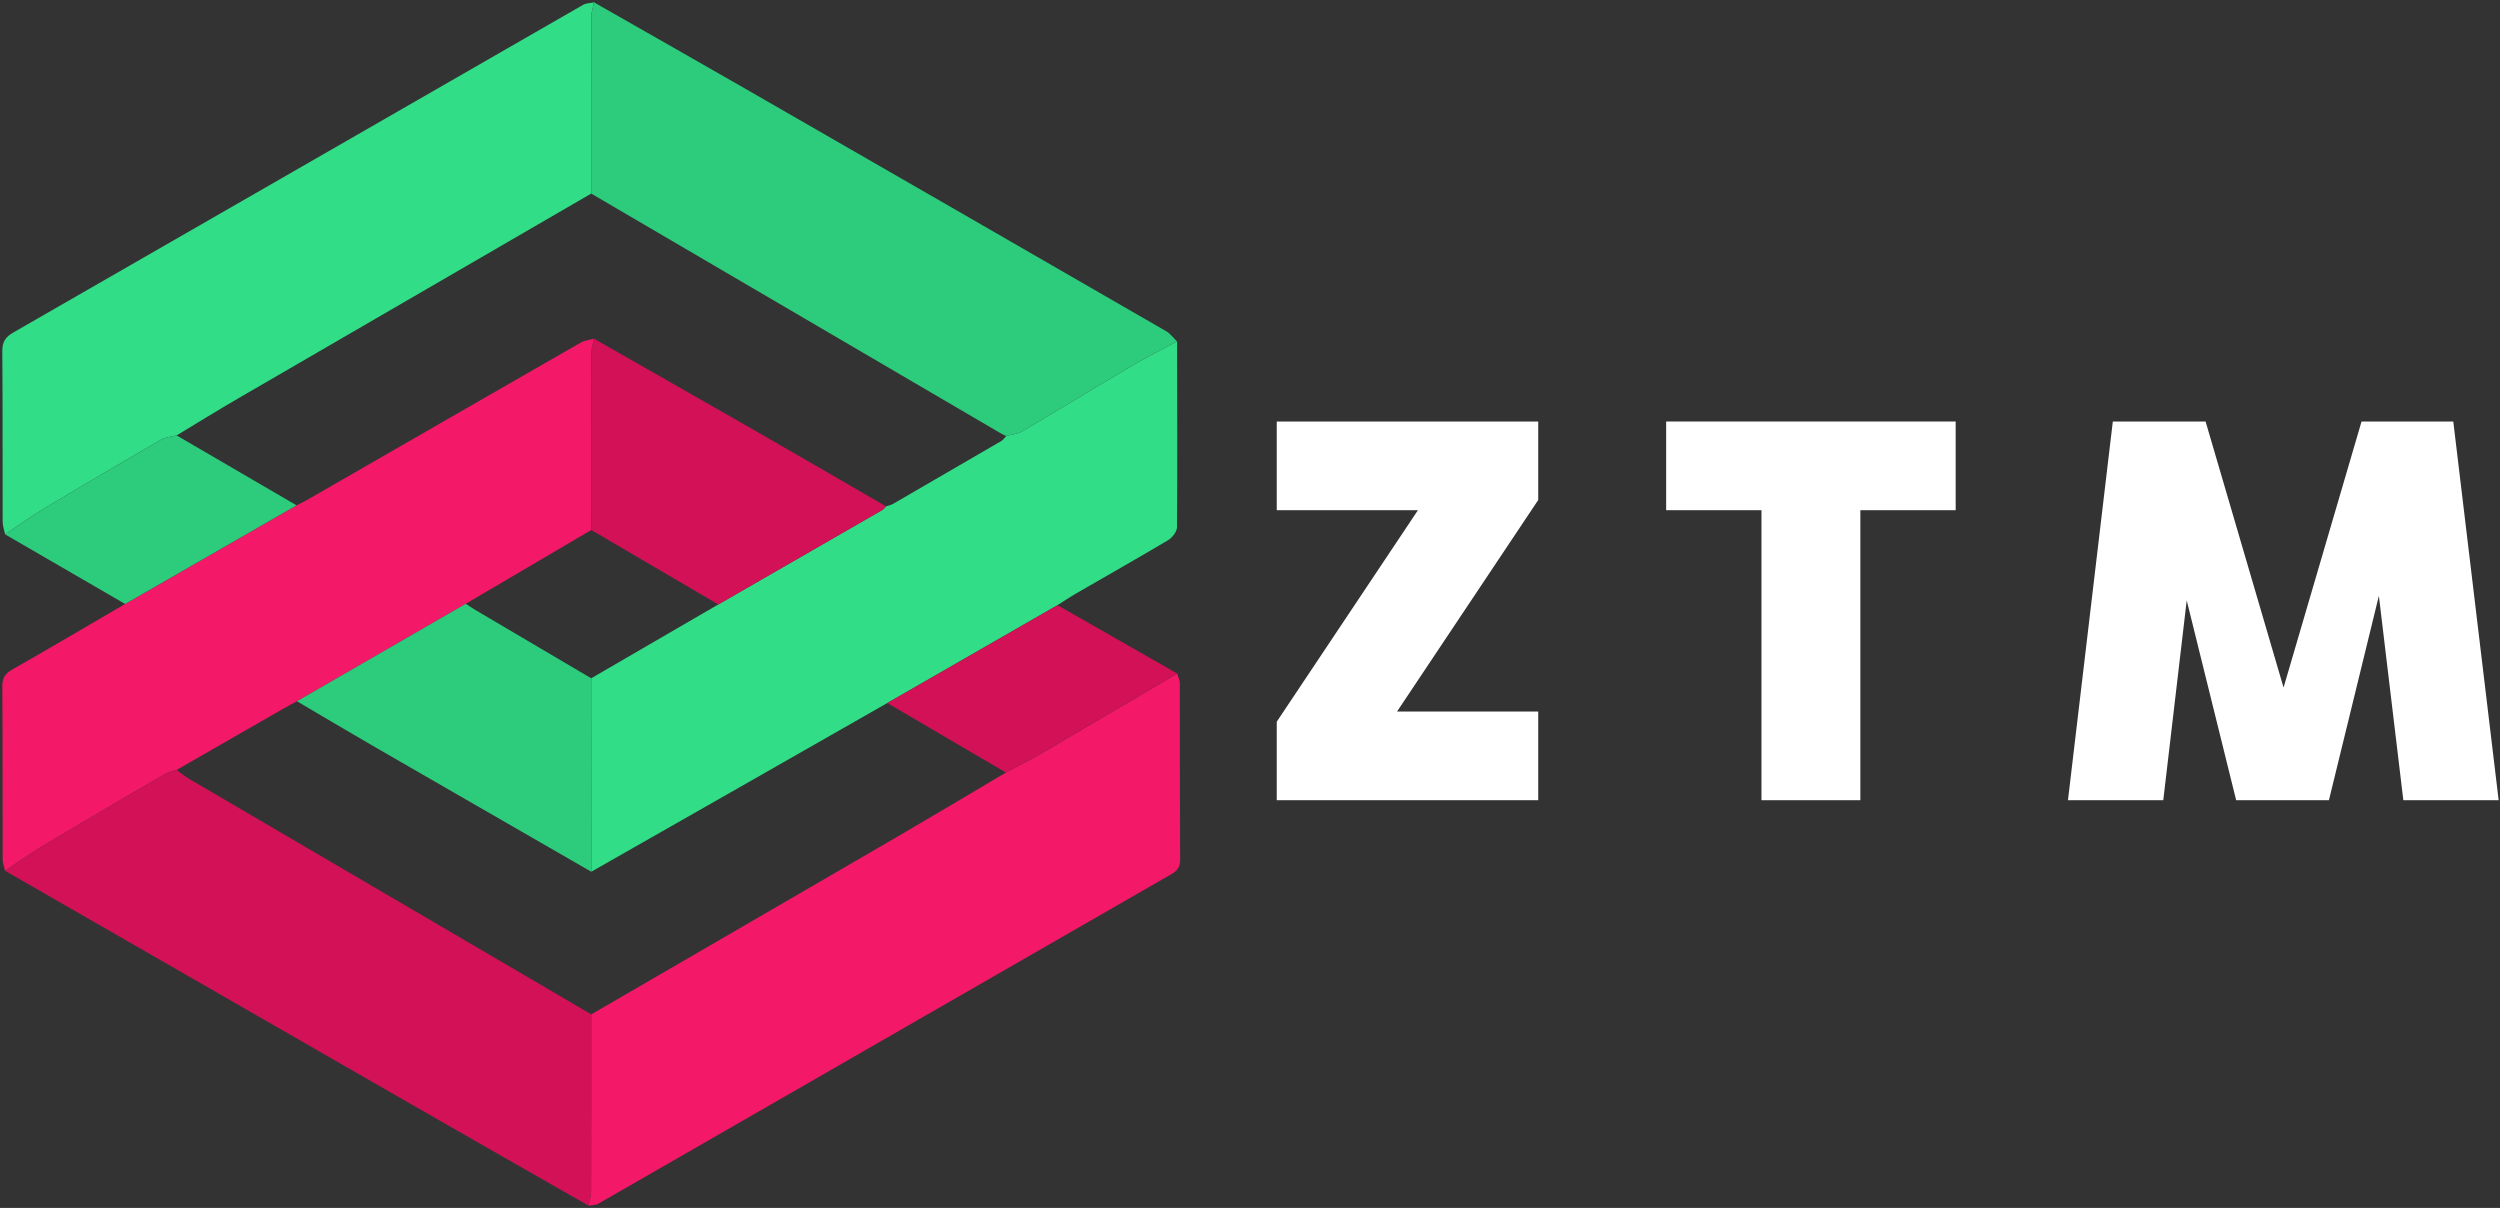 <svg width="981" height="474" viewBox="0 0 981 474" fill="none" xmlns="http://www.w3.org/2000/svg">
<rect x="0" y="0" width="981" height="474" fill="#333333" stroke="none"/>
<path d="M461.932 264.31C462.292 265.61 462.952 266.92 462.962 268.22C463.022 291.2 462.952 314.18 463.082 337.16C463.102 340.06 462.142 341.59 459.662 343.01C384.682 386.09 309.742 429.25 234.772 472.34C233.702 472.95 232.222 472.86 230.932 473.1C231.292 471.22 231.952 469.33 231.962 467.45C232.032 444.31 232.002 421.18 232.002 398.04C272.102 374.77 312.222 351.53 352.292 328.22C366.482 319.96 380.572 311.52 394.702 303.16C399.222 300.74 403.822 298.45 408.252 295.87C426.172 285.39 444.042 274.83 461.932 264.31Z" fill="#F41868"/>
<path d="M2.011 209.7C1.671 208.03 1.041 206.37 1.041 204.7C0.971 182.4 1.091 160.09 0.901 137.79C0.871 134.09 2.171 132.23 5.261 130.45C79.801 87.65 154.281 44.73 228.811 1.9C230.021 1.2 231.661 1.23 233.091 0.92C232.721 2.8 232.041 4.68 232.041 6.56C231.971 29.69 231.991 52.83 231.991 75.96C185.851 102.72 139.701 129.46 93.581 156.26C85.421 161 77.401 165.98 69.311 170.85C67.261 171.39 64.971 171.52 63.201 172.54C48.191 181.23 33.201 190 18.321 198.92C12.741 202.26 7.441 206.09 2.011 209.7Z" fill="#32DD88"/>
<path d="M2 341.7C1.67 340.21 1.04 338.72 1.04 337.23C0.98 314.61 1.07 291.99 0.91 269.37C0.89 266.08 1.91 264.38 4.75 262.76C19.6 254.31 34.32 245.61 49.08 237C71.5 224.1 93.92 211.2 116.34 198.3C117.67 197.63 119.04 197.03 120.33 196.28C156.19 175.65 192.04 154.98 227.93 134.4C229.43 133.54 231.35 133.4 233.07 132.92C232.71 134.8 232.05 136.69 232.04 138.57C231.97 161.71 232 184.84 232 207.98C215.58 217.63 199.17 227.28 182.75 236.93C160.67 249.68 138.6 262.43 116.52 275.18C114.78 276.12 113.02 277.02 111.3 278C97.29 286.04 83.28 294.09 69.28 302.13C67.73 302.65 66.04 302.93 64.66 303.74C48.49 313.18 32.33 322.64 16.25 332.24C11.37 335.16 6.75 338.53 2 341.7Z" fill="#F41868"/>
<path d="M461.88 133.99C461.92 158.28 462.04 182.58 461.85 206.87C461.84 208.61 460 210.98 458.36 211.96C446.22 219.19 433.91 226.13 421.68 233.21C419.39 234.54 417.2 236.05 414.97 237.47C392.7 250.27 370.44 263.07 348.17 275.87C327.66 287.57 307.15 299.27 286.64 310.96C268.44 321.33 250.23 331.7 232.03 342.06C232.02 316.76 232.01 291.45 232 266.15C248.62 256.49 265.24 246.84 281.87 237.18C303.35 224.82 324.83 212.46 346.3 200.07C346.84 199.76 347.22 199.16 347.68 198.69C348.6 198.37 349.61 198.19 350.44 197.72C364.6 189.53 378.75 181.32 392.88 173.07C393.67 172.61 394.21 171.74 394.87 171.06C396.91 170.51 399.2 170.37 400.95 169.33C415.64 160.67 430.19 151.78 444.88 143.12C450.4 139.86 456.2 137.02 461.88 133.99Z" fill="#32DD88"/>
<path d="M2 341.7C6.75 338.53 11.37 335.16 16.26 332.24C32.34 322.64 48.5 313.18 64.67 303.74C66.05 302.93 67.74 302.65 69.29 302.13C71.03 303.36 72.68 304.73 74.51 305.8C127 336.56 179.5 367.3 232 398.03C232 421.17 232.03 444.3 231.96 467.44C231.95 469.33 231.29 471.21 230.93 473.09C208.41 460.22 185.87 447.39 163.38 434.47C109.57 403.57 55.79 372.62 2 341.7Z" fill="#D31157"/>
<path d="M461.882 133.99C456.202 137.02 450.412 139.86 444.862 143.13C430.172 151.79 415.622 160.69 400.932 169.34C399.172 170.38 396.892 170.51 394.852 171.07C394.252 170.8 393.622 170.58 393.052 170.25C339.372 138.83 285.682 107.4 232.002 75.97C232.002 52.84 231.972 29.7 232.052 6.57C232.062 4.69 232.742 2.81 233.102 0.93C253.032 12.3 272.982 23.62 292.872 35.05C347.812 66.65 402.722 98.28 457.612 129.97C459.252 130.92 460.462 132.63 461.882 133.99Z" fill="#2DCC7D"/>
<path d="M501 314V283.2L556.4 200.2H501V165.4H603.6V196.2L548.2 279.2H603.6V314H501Z" fill="#fff"/>
<path d="M691.202 314V200.2H653.802V165.4H767.402V200.2H730.002V314H691.202Z" fill="#fff"/>
<path d="M811.469 314L829.069 165.4H865.469L896.069 269.8L926.669 165.4H962.669L980.469 314H943.069L933.469 233.8L913.869 314H877.469L858.069 235.6L848.869 314H811.469Z" fill="#fff"/>
<path d="M116.351 198.29C93.931 211.19 71.511 224.09 49.092 236.99C33.401 227.89 17.712 218.8 2.021 209.7C7.451 206.09 12.742 202.27 18.322 198.92C33.212 190 48.191 181.24 63.212 172.55C64.981 171.53 67.272 171.4 69.322 170.86C84.992 180 100.671 189.14 116.351 198.29Z" fill="#2DCC7D"/>
<path d="M348.16 275.87C370.43 263.07 392.69 250.27 414.96 237.47C430.62 246.41 446.27 255.36 461.93 264.3C444.04 274.82 426.17 285.38 408.25 295.85C403.82 298.43 399.22 300.72 394.7 303.14C379.18 294.06 363.67 284.96 348.16 275.87Z" fill="#D31157"/>
<path d="M233.08 132.91C254.87 145.35 276.68 157.75 298.45 170.24C314.89 179.67 331.26 189.21 347.67 198.7C347.22 199.17 346.84 199.77 346.29 200.08C324.82 212.47 303.34 224.82 281.86 237.19C265.24 227.45 248.63 217.71 232.01 207.97C232.01 184.83 231.98 161.7 232.05 138.56C232.05 136.68 232.72 134.79 233.08 132.91Z" fill="#D31157"/>
<path d="M232.021 342.07C203.531 325.66 175.031 309.27 146.561 292.82C136.511 287.01 126.541 281.06 116.531 275.17C138.611 262.42 160.681 249.67 182.761 236.92C184.011 237.73 185.231 238.59 186.511 239.34C201.671 248.29 216.831 257.22 231.991 266.16C232.001 291.46 232.011 316.76 232.021 342.07Z" fill="#2DCC7D"/>
</svg>
